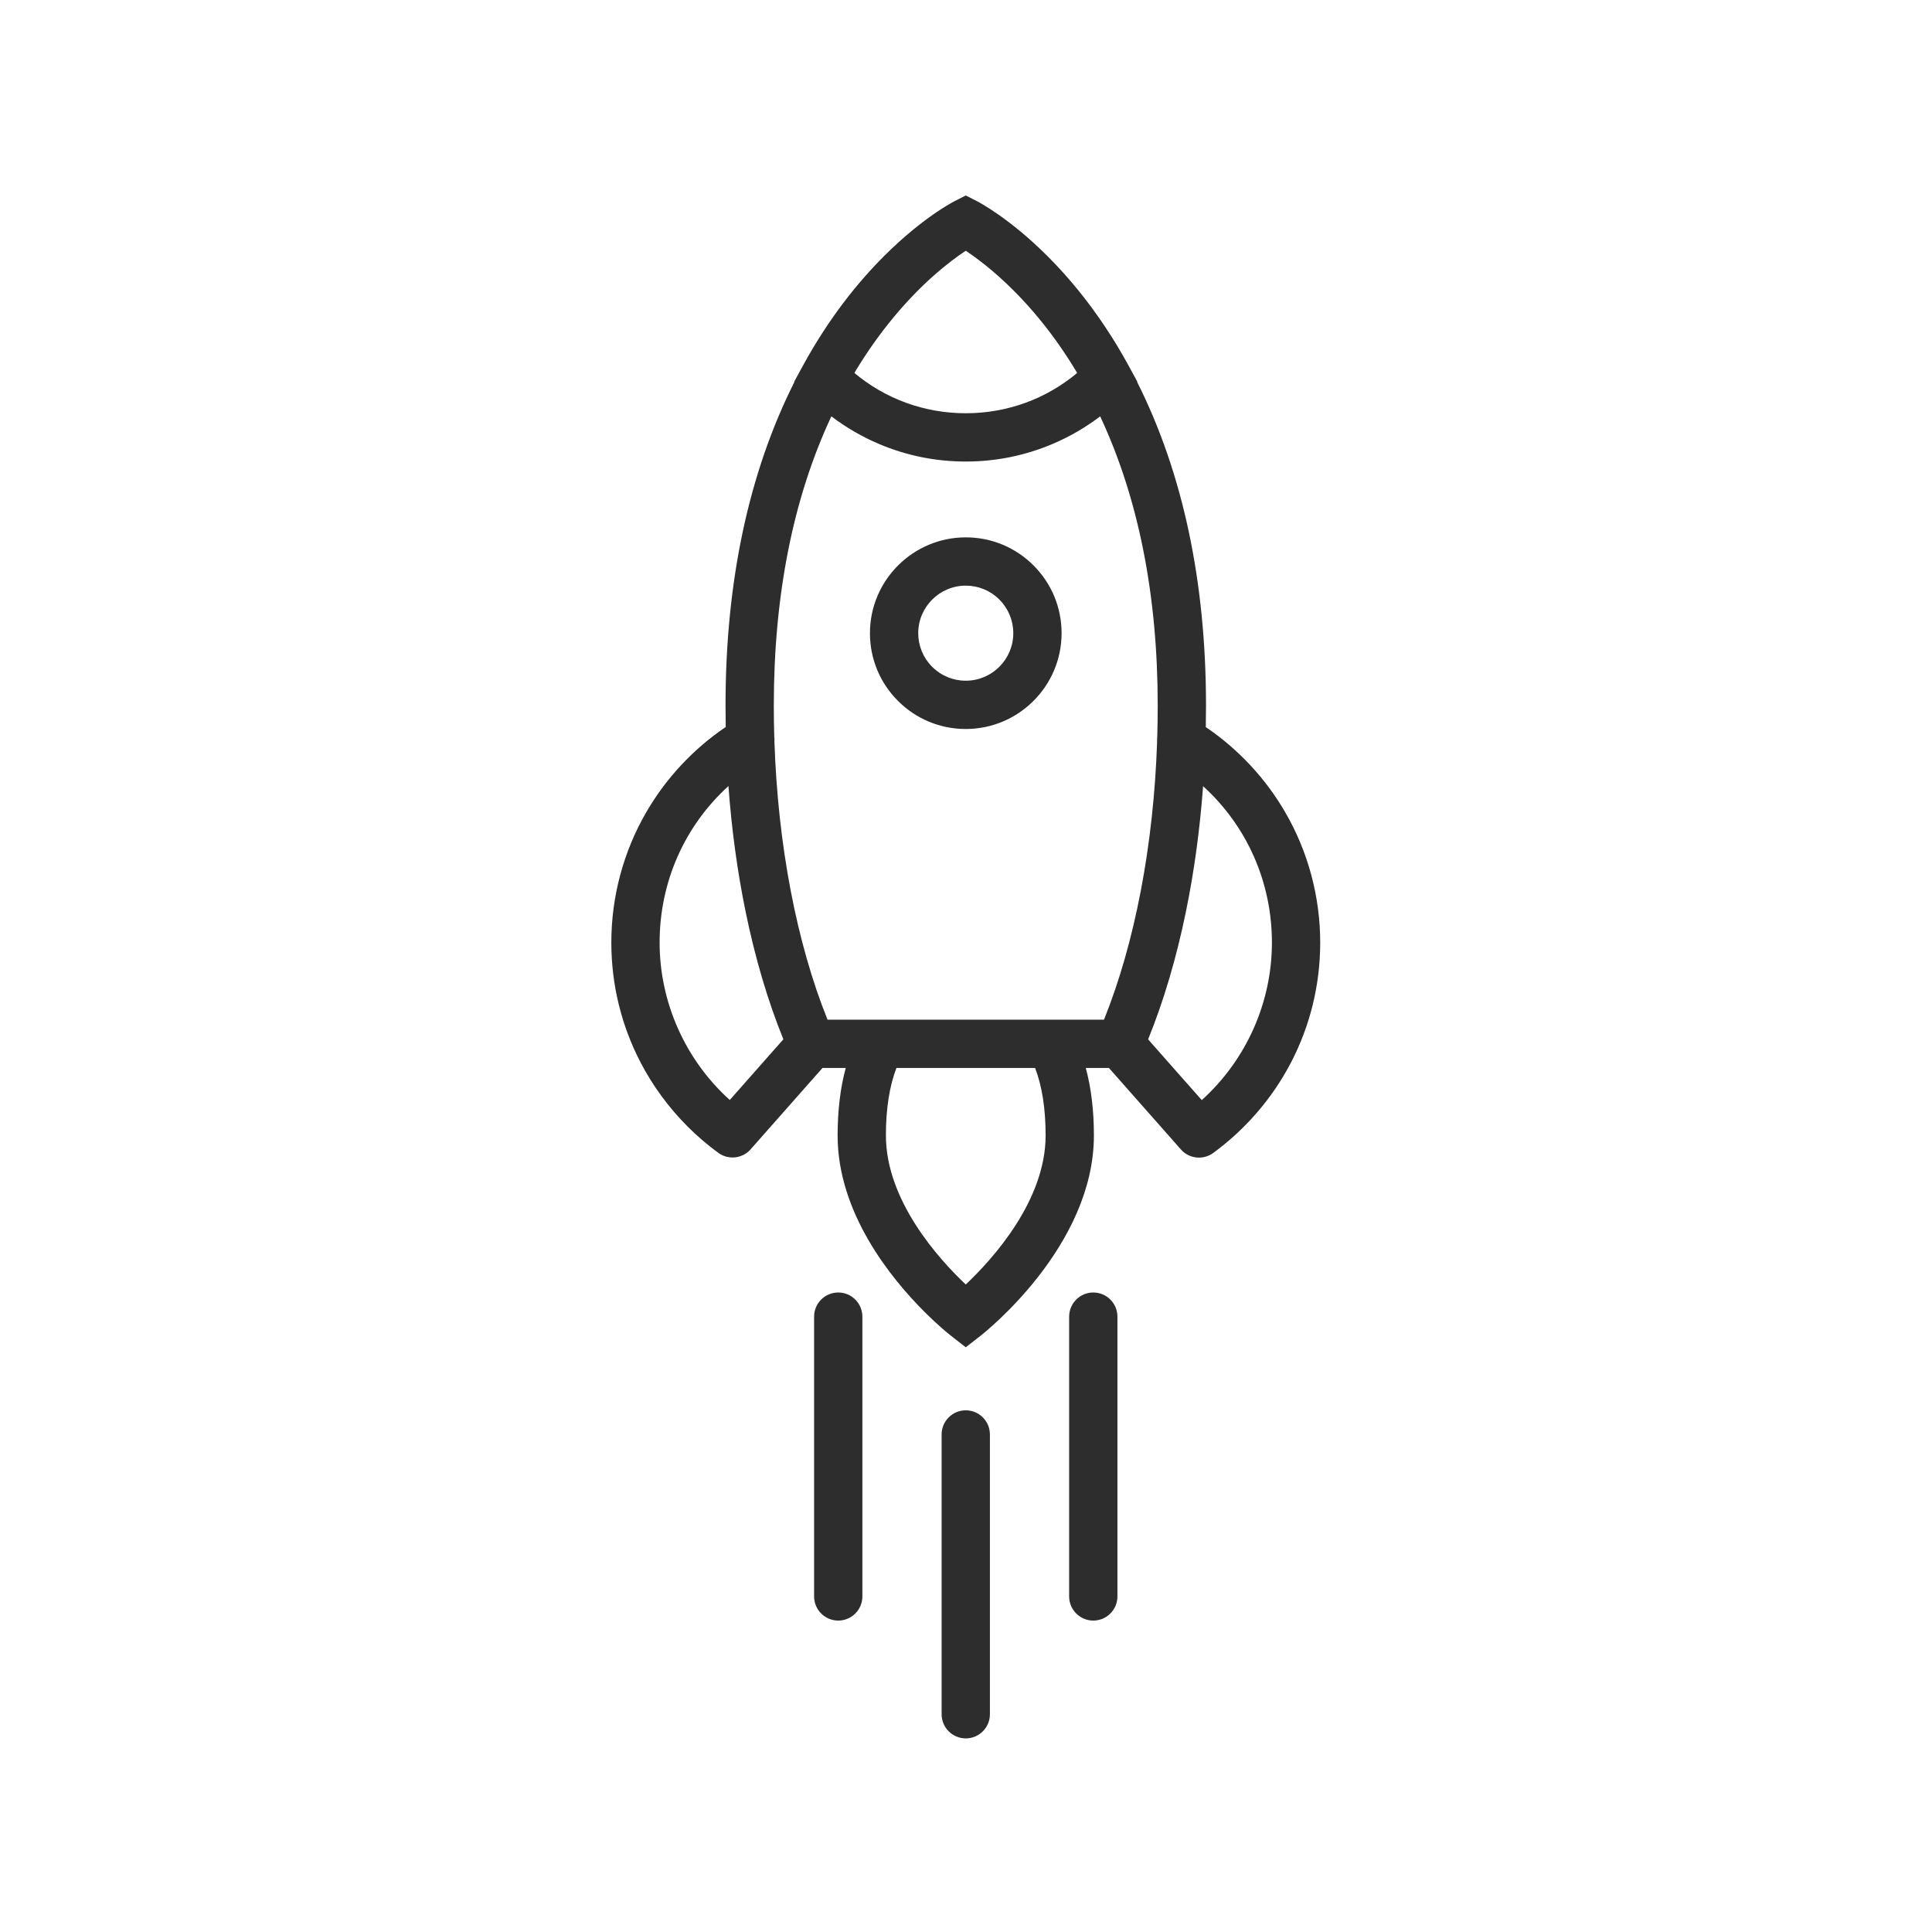 <?xml version="1.0" encoding="UTF-8" standalone="no"?>
<!-- Created with Inkscape (http://www.inkscape.org/) -->

<svg
   version="1.1"
   id="svg182"
   width="5333.333"
   height="5333.333"
   viewBox="0 0 5333.333 5333.333"
   sodipodi:docname="rocket.svg"
   inkscape:version="1.2.2 (732a01da63, 2022-12-09)"
   xmlns:inkscape="http://www.inkscape.org/namespaces/inkscape"
   xmlns:sodipodi="http://sodipodi.sourceforge.net/DTD/sodipodi-0.dtd"
   xmlns="http://www.w3.org/2000/svg"
   xmlns:svg="http://www.w3.org/2000/svg">
  <defs
     id="defs186" />
  <sodipodi:namedview
     id="namedview184"
     pagecolor="#ffffff"
     bordercolor="#000000"
     borderopacity="0.25"
     inkscape:showpageshadow="2"
     inkscape:pageopacity="0.0"
     inkscape:pagecheckerboard="0"
     inkscape:deskcolor="#d1d1d1"
     showgrid="false"
     inkscape:zoom="0.16175067"
     inkscape:cx="3153.0008"
     inkscape:cy="2602.7713"
     inkscape:window-width="2560"
     inkscape:window-height="1494"
     inkscape:window-x="-11"
     inkscape:window-y="-11"
     inkscape:window-maximized="1"
     inkscape:current-layer="g192">
    <inkscape:page
       x="0"
       y="0"
       id="page188"
       width="5333.333"
       height="5333.333" />
  </sodipodi:namedview>
  <g
     id="g190"
     inkscape:groupmode="layer"
     inkscape:label="Page 1"
     transform="matrix(1.333,0,0,-1.333,0,5333.333)">
    <g
       id="g192"
       transform="scale(0.1)">
      <path
         d="m 17005.656,6595.829 c -90.51,90.51 -146.442,215.456 -146.442,353.483 l 0,5794.174 c -0.07,276.125 223.799,499.995 499.995,499.995 276.055,0 499.925,-223.87 499.995,-499.995 l 0,-5794.174 c -0.07,-276.125 -223.87,-499.925 -499.995,-499.995 -138.098,0.071 -263.043,56.003 -353.553,146.512"
         style="fill:#2e2d2d;fill-opacity:1;fill-rule:nonzero;stroke:none"
         id="path196" />
      <path
         d="m 19646.558,4155.886 c -90.439,90.439 -146.442,215.455 -146.442,353.483 v 5794.175 c -0.07,276.125 223.8,499.995 499.996,499.995 276.125,-0.07 499.924,-223.87 499.995,-499.995 V 4509.369 c 0,-276.055 -223.87,-499.925 -499.995,-499.995 -138.098,0.071 -263.044,56.003 -353.554,146.513"
         style="fill:#2e2d2d;fill-opacity:1;fill-rule:nonzero;stroke:none"
         id="path198" />
      <path
         d="m 22287.461,6595.829 c -90.439,90.439 -146.442,215.456 -146.442,353.483 v 5794.174 c 0,276.196 223.87,500.066 499.995,499.995 276.196,0 500.066,-223.87 499.995,-499.995 l 0,-5794.174 c 0.07,-276.125 -223.799,-499.995 -499.995,-499.995 -138.027,0 -263.044,56.003 -353.553,146.512"
         style="fill:#2e2d2d;fill-opacity:1;fill-rule:nonzero;stroke:none"
         id="path200" />
      <path
         d="m 21653.893,16496.031 c -0.07,-1354.746 -1101.743,-2565.313 -1653.781,-3086.804 -552.392,521.986 -1653.782,1732.27 -1653.782,3086.804 0,552.816 73.257,1021.345 218.143,1397.597 h 2871.278 c 144.815,-376.322 218.142,-844.781 218.142,-1397.597 z m -7993.913,3995.507 c 0,1257.519 520.714,2417.74 1425.457,3239.893 65.478,-894.349 183.706,-1762.676 353.341,-2591.335 198.343,-969.089 461.811,-1859.761 784.252,-2652.994 l -1110.44,-1257.094 c -916.694,827.598 -1452.539,2016.527 -1452.61,3261.53 z m 3556.889,10896.233 c 304.338,-231.507 635.83,-423.557 990.798,-573.747 567.948,-240.275 1171.039,-362.109 1792.445,-362.109 631.305,0 1243.235,125.582 1818.82,373.352 345.351,148.634 667.933,336.866 964.493,562.433 791.111,-1688.854 1191.829,-3700.078 1191.829,-5989.689 0,-214.819 -3.394,-433.457 -9.688,-650.751 -3.959,-31.254 -4.879,-62.72 -2.828,-93.904 -72.266,-2144.372 -460.609,-4172.778 -1099.834,-5759.809 l -1106.127,0.07 c -1.697,0 -3.394,0 -5.091,0 H 18248.82 c -1.838,0 -3.818,0 -5.657,0 h -1105.915 c -639.366,1587.455 -1027.709,3616.286 -1099.763,5761.86 2.122,31.82 1.132,63.922 -2.97,95.883 -6.364,211.85 -9.616,429.073 -9.546,646.65 0,2289.611 400.647,4300.906 1191.9,5989.76 z m 2783.137,3429.22 c 219.245,-145.282 577.246,-409.804 987.51,-820.067 27.93,-27.931 55.649,-56.215 83.297,-84.711 4.596,-4.738 9.263,-9.546 13.859,-14.284 26.375,-27.365 52.609,-54.871 78.56,-82.661 5.161,-5.444 10.182,-10.889 15.273,-16.263 26.446,-28.284 52.75,-56.852 78.843,-85.631 2.828,-3.111 5.656,-6.222 8.414,-9.263 25.173,-27.86 50.205,-56.003 75.095,-84.287 3.465,-3.889 6.929,-7.778 10.324,-11.738 25.526,-29.062 50.77,-58.407 76.014,-88.035 5.02,-5.869 10.04,-11.738 15.061,-17.748 24.961,-29.345 49.71,-59.044 74.317,-88.884 4.101,-4.949 8.132,-9.97 12.304,-14.99 24.607,-29.981 49.073,-60.246 73.468,-90.722 1.343,-1.768 2.687,-3.394 4.101,-5.091 24.89,-31.254 49.568,-62.862 74.105,-94.611 4.596,-5.869 9.192,-11.738 13.647,-17.607 23.688,-30.759 47.235,-61.801 70.569,-92.914 4.667,-6.222 9.263,-12.374 13.93,-18.597 23.901,-32.102 47.659,-64.346 71.135,-96.873 2.051,-2.758 3.96,-5.516 6.011,-8.274 22.698,-31.466 45.255,-63.073 67.67,-94.964 3.606,-5.162 7.212,-10.182 10.819,-15.344 22.698,-32.456 45.184,-65.125 67.528,-97.934 4.667,-6.789 9.193,-13.577 13.789,-20.294 22.344,-32.952 44.548,-66.186 66.539,-99.632 3.323,-5.02 6.576,-10.111 9.899,-15.132 21.638,-32.951 43.063,-66.114 64.417,-99.49 1.91,-3.04 3.89,-6.01 5.728,-8.98 22.062,-34.648 43.77,-69.509 65.478,-104.51 4.101,-6.647 8.132,-13.223 12.162,-19.799 21.214,-34.366 42.215,-68.943 62.933,-103.804 1.485,-2.333 2.899,-4.879 4.384,-7.354 -646.154,-540.653 -1452.61,-834.598 -2307.077,-834.598 -852.771,0 -1660.358,294.227 -2306.894,834.556 9.9,16.546 19.785,32.965 29.713,49.342 6.548,10.847 13.11,21.821 19.707,32.619 15.563,25.449 31.162,50.579 46.761,75.568 3.521,5.671 7.05,11.477 10.599,17.119 19.121,30.519 38.297,60.698 57.502,90.567 5.537,8.605 11.102,17.041 16.596,25.547 13.676,21.115 27.365,42.215 41.076,63.011 7.425,11.243 14.8,22.252 22.196,33.382 11.865,17.833 23.738,35.659 35.596,53.217 8.04,11.901 16.072,23.667 24.098,35.44 11.229,16.49 22.486,32.951 33.764,49.25 8.266,11.957 16.575,23.872 24.827,35.702 11.108,15.903 22.196,31.685 33.276,47.334 8.323,11.759 16.596,23.426 24.912,35.051 11.087,15.5 22.16,30.872 33.205,46.132 8.259,11.398 16.518,22.797 24.693,33.997 11.363,15.507 22.599,30.717 33.912,45.991 7.885,10.641 15.804,21.39 23.731,31.989 11.978,16.023 23.999,31.862 35.949,47.631 7.135,9.411 14.291,18.943 21.468,28.312 15.005,19.644 30.003,39.011 44.972,58.266 4.023,5.169 8.061,10.465 12.092,15.627 18.794,24.056 37.596,47.822 56.299,71.262 6.52,8.188 13.061,16.214 19.615,24.367 12.29,15.288 24.643,30.653 36.904,45.686 7.743,9.511 15.486,18.88 23.271,28.348 10.975,13.35 22.02,26.771 32.937,39.895 8.16,9.801 16.235,19.403 24.367,29.091 10.522,12.529 21.058,25.045 31.509,37.363 8.259,9.702 16.398,19.24 24.621,28.836 10.317,12.028 20.655,24.034 30.901,35.85 8.209,9.468 16.292,18.781 24.48,28.129 10.288,11.773 20.556,23.426 30.773,34.988 7.969,9.001 15.861,17.939 23.794,26.834 10.466,11.738 20.924,23.342 31.318,34.868 7.58,8.4 15.139,16.822 22.684,25.116 11.116,12.219 22.161,24.226 33.206,36.232 6.647,7.213 13.392,14.609 19.99,21.73 14.495,15.627 28.864,30.957 43.197,46.181 3.09,3.274 6.279,6.731 9.376,9.998 17.246,18.251 34.309,36.119 51.308,53.769 6.166,6.42 12.183,12.565 18.243,18.809 10.996,11.349 22.069,22.761 32.916,33.835 6.93,7.071 13.838,14.022 20.732,20.987 9.914,10.026 19.898,20.124 29.649,29.889 7.206,7.22 14.312,14.255 21.404,21.305 9.44,9.369 18.817,18.661 28.157,27.846 7.135,7.008 14.213,13.93 21.306,20.839 9.227,9.015 18.42,17.925 27.485,26.679 6.979,6.738 13.894,13.399 20.831,20.039 9.101,8.719 18.222,17.416 27.231,25.944 6.675,6.335 13.279,12.6 19.912,18.837 9.249,8.712 18.47,17.31 27.627,25.831 6.144,5.734 12.282,11.476 18.384,17.112 10.063,9.312 19.955,18.37 29.855,27.421 4.956,4.519 10.026,9.207 14.912,13.655 14.744,13.399 29.395,26.608 43.728,39.428 280.354,250.542 520.091,424.462 683.221,532.437 z m 6340.237,-14327.857 c -0.07,-1245.003 -535.987,-2433.862 -1452.68,-3261.459 l -1111.148,1257.801 c 322.653,793.303 586.263,1684.258 784.818,2653.56 169.564,828.305 287.863,1696.137 353.412,2590.132 904.743,-822.153 1425.598,-1982.515 1425.598,-3240.034 z m -1476.368,-4450.459 c 5.727,0.353 11.526,0.777 17.395,1.414 1.838,0.141 3.677,0.424 5.586,0.636 5.586,0.637 11.243,1.344 16.758,2.192 2.122,0.283 4.172,0.637 6.223,0.99 5.374,0.849 10.748,1.839 16.122,2.829 2.263,0.424 4.525,0.848 6.788,1.414 5.091,0.99 10.112,2.192 15.132,3.394 2.546,0.566 5.091,1.273 7.708,1.909 4.596,1.202 9.263,2.475 13.859,3.818 2.899,0.778 5.798,1.697 8.697,2.617 4.172,1.202 8.274,2.616 12.445,3.96 3.253,1.131 6.577,2.333 9.829,3.464 3.606,1.344 7.283,2.758 10.89,4.102 3.747,1.484 7.424,2.899 11.101,4.454 3.112,1.273 6.081,2.687 9.122,4.031 4.172,1.768 8.273,3.606 12.374,5.586 2.546,1.131 4.95,2.404 7.354,3.536 4.596,2.333 9.122,4.596 13.647,7 1.98,0.99 3.819,2.121 5.728,3.182 4.95,2.687 9.829,5.445 14.708,8.344 1.555,0.848 2.97,1.838 4.455,2.757 5.161,3.041 10.253,6.294 15.414,9.617 1.344,0.919 2.758,1.909 4.102,2.829 5.02,3.464 10.111,6.858 14.99,10.465 0.142,0.141 0.354,0.212 0.495,0.353 671.469,489.884 1228.457,1137.806 1610.931,1873.55 195.161,375.615 345.634,774.141 447.104,1184.475 104.439,422.355 157.402,858.852 157.402,1297.541 0,947.947 -249.751,1880.338 -722.31,2696.41 -408.071,704.915 -973.969,1310.835 -1647.135,1767.201 2.829,149.059 4.455,298.046 4.455,445.266 0,2567.504 -479.701,4819.922 -1426.305,6702.311 l 4.526,4.667 -176.565,324.209 c -308.793,566.746 -658.741,1091.207 -1045.316,1567.302 -202.445,249.396 -415.001,485.57 -636.962,707.531 -798.295,798.295 -1441.168,1129.193 -1468.151,1142.882 l -226.324,115.025 -226.416,-114.975 c -12.473,-6.336 -73.779,-38.085 -173.601,-98.917 -9.051,-5.516 -18.435,-11.265 -28.129,-17.268 -53.415,-33.135 -116.128,-73.518 -186.98,-121.742 -25.824,-17.593 -52.651,-36.162 -80.455,-55.735 -27.867,-19.65 -56.774,-40.382 -86.543,-62.091 -14.948,-10.932 -30.094,-22.09 -45.431,-33.481 -23.045,-17.119 -46.676,-34.924 -70.739,-53.288 -24.056,-18.37 -48.621,-37.363 -73.66,-57.014 -8.322,-6.526 -16.709,-13.131 -25.158,-19.813 -25.336,-20.06 -51.089,-40.694 -77.287,-62.013 -17.544,-14.277 -35.179,-28.744 -53.033,-43.558 -169.6,-140.537 -355.703,-307.139 -551.777,-502.237 -536.609,-533.95 -1147.691,-1281.221 -1697.601,-2290.623 l -176.592,-324.18 4.546,-4.688 c -946.653,-1882.339 -1426.312,-4134.8 -1426.312,-6702.304 -0.07,-148.281 1.485,-296.49 4.243,-443.074 -673.095,-456.296 -1238.922,-1062.145 -1646.993,-1766.918 -472.489,-816.143 -722.239,-1748.534 -722.239,-2696.481 0,-438.689 52.891,-875.257 157.331,-1297.47 101.54,-410.405 251.942,-808.86 447.174,-1184.545 254.276,-489.177 585.626,-939.463 976.444,-1330.28 197.212,-197.071 409.344,-379.08 634.487,-543.271 0.354,-0.353 0.778,-0.636 1.202,-0.919 5.374,-3.818 10.819,-7.566 16.263,-11.172 1.415,-0.99 2.9,-2.051 4.385,-2.97 6.01,-4.03 12.091,-7.707 18.314,-11.384 0.99,-0.566 2.05,-1.344 3.04,-1.91 6.223,-3.535 12.445,-6.929 18.739,-10.253 1.202,-0.636 2.262,-1.272 3.464,-1.909 5.799,-2.97 11.668,-5.869 17.607,-8.556 1.697,-0.848 3.394,-1.697 5.021,-2.475 5.162,-2.333 10.394,-4.454 15.556,-6.646 2.546,-0.99 5.091,-2.122 7.495,-3.112 4.243,-1.697 8.556,-3.182 12.799,-4.737 3.536,-1.273 7.142,-2.617 10.677,-3.889 3.112,-0.99 6.294,-1.91 9.405,-2.9 4.738,-1.485 9.475,-3.111 14.283,-4.384 1.839,-0.565 3.819,-0.99 5.657,-1.555 6.081,-1.556 12.092,-3.182 18.173,-4.596 0.707,-0.142 1.414,-0.283 2.192,-0.495 38.679,-8.698 77.994,-12.799 117.238,-12.163 0.849,0 1.697,0 2.475,0.07 7.142,0.07 14.213,0.354 21.284,0.778 2.546,0.141 5.162,0.495 7.778,0.707 5.304,0.353 10.536,0.778 15.769,1.343 4.737,0.495 9.404,1.203 14.142,1.839 3.111,0.424 6.222,0.707 9.334,1.273 6.646,0.99 13.293,2.262 19.94,3.535 1.131,0.283 2.263,0.425 3.465,0.637 38.113,7.849 75.519,20.223 111.228,36.981 0.848,0.425 1.768,0.778 2.616,1.202 5.374,2.546 10.819,5.304 16.122,8.061 1.909,1.061 3.96,1.98 5.869,3.041 4.243,2.263 8.344,4.667 12.445,7.071 3.041,1.768 6.081,3.394 9.122,5.162 3.04,1.909 6.01,3.889 9.051,5.798 4.03,2.475 7.99,5.021 11.879,7.637 2.122,1.414 4.243,2.97 6.293,4.455 4.809,3.252 9.546,6.576 14.213,10.111 1.344,1.061 2.687,2.122 4.031,3.182 5.303,4.031 10.536,8.132 15.698,12.445 0.919,0.778 1.767,1.485 2.687,2.263 5.515,4.667 10.96,9.405 16.334,14.354 0.778,0.778 1.555,1.556 2.333,2.192 5.304,5.021 10.536,10.112 15.769,15.345 1.06,1.202 2.121,2.404 3.252,3.535 4.738,4.879 9.334,9.758 13.789,14.779 0.354,0.353 0.707,0.707 0.99,1.131 l 1488.248,1684.682 481.61,0.07 c -111.864,-412.385 -168.362,-879.57 -168.362,-1397.597 0,-1601.031 1099.48,-2953.373 1794.213,-3647.964 299.106,-299.106 523.188,-476.378 552.038,-498.864 l 307.45,-239.85 307.591,239.85 c 95.813,74.742 2346.251,1856.509 2346.251,4146.828 0,518.027 -56.568,985.283 -168.362,1397.597 l 479.489,-0.07 1490.369,-1687.086 c 0.425,-0.566 0.849,-0.99 1.344,-1.485 6.576,-7.425 13.223,-14.637 20.152,-21.567 11.456,-11.455 23.406,-22.132 35.709,-32.315 0.637,-0.494 1.273,-0.989 1.909,-1.484 5.304,-4.314 10.678,-8.556 16.193,-12.658 1.627,-1.202 3.324,-2.475 5.021,-3.606 4.454,-3.323 8.909,-6.505 13.435,-9.617 2.404,-1.555 4.808,-3.111 7.212,-4.666 3.819,-2.546 7.778,-5.092 11.667,-7.425 2.97,-1.839 5.869,-3.606 8.91,-5.374 3.394,-1.98 6.859,-4.031 10.324,-5.94 3.394,-1.838 6.788,-3.677 10.253,-5.445 3.111,-1.697 6.222,-3.252 9.404,-4.879 3.677,-1.838 7.496,-3.676 11.243,-5.444 2.899,-1.344 5.799,-2.687 8.768,-3.96 4.031,-1.768 8.061,-3.536 12.163,-5.233 2.687,-1.131 5.444,-2.192 8.202,-3.252 4.243,-1.697 8.556,-3.324 12.799,-4.879 2.616,-0.92 5.232,-1.839 7.919,-2.687 4.384,-1.556 8.839,-3.041 13.294,-4.384 2.616,-0.92 5.303,-1.627 7.92,-2.405 4.525,-1.272 8.98,-2.616 13.505,-3.747 2.687,-0.707 5.445,-1.344 8.273,-2.051 4.385,-1.131 8.839,-2.192 13.223,-3.182 3.182,-0.636 6.364,-1.273 9.476,-1.838 4.172,-0.778 8.202,-1.697 12.303,-2.405 6.435,-1.06 13.011,-1.979 19.516,-2.828 0.99,-0.141 1.91,-0.353 2.829,-0.424 7.354,-0.849 14.708,-1.697 22.062,-2.263 1.343,-0.07 2.687,-0.141 4.03,-0.212 6.223,-0.424 12.445,-0.849 18.668,-0.99 1.555,-0.141 3.04,-0.07 4.667,-0.141 5.939,-0.142 12.02,-0.283 18.102,-0.142 1.626,-0.07 3.323,0.07 4.949,0.142 5.869,0.07 11.88,0.282 17.749,0.636 1.767,0.07 3.464,0.212 5.303,0.354"
         style="fill:#2e2d2d;fill-opacity:1;fill-rule:nonzero;stroke:none"
         id="path202" />
      <path
         d="m 20696.117,27593.436 c -185.899,185.898 -433.103,288.287 -696.005,288.287 -542.705,-0.07 -984.222,-441.588 -984.293,-984.292 0,-262.903 102.389,-510.107 288.287,-696.006 185.899,-185.898 433.103,-288.287 696.006,-288.287 542.775,0 984.292,441.517 984.292,984.293 0,262.902 -102.389,510.106 -288.287,696.005 z M 18597,25494.319 c -374.767,374.766 -581.171,873.064 -581.171,1403.112 0.07,1094.106 890.176,1984.212 1984.283,1984.283 530.047,0 1028.345,-206.405 1403.112,-581.172 374.766,-374.766 581.171,-873.064 581.171,-1403.111 0,-1094.178 -890.106,-1984.284 -1984.283,-1984.284 -530.048,0 -1028.346,206.405 -1403.112,581.172"
         style="fill:#2e2d2d;fill-opacity:1;fill-rule:nonzero;stroke:none"
         id="path204" />
    </g>
  </g>
</svg>
